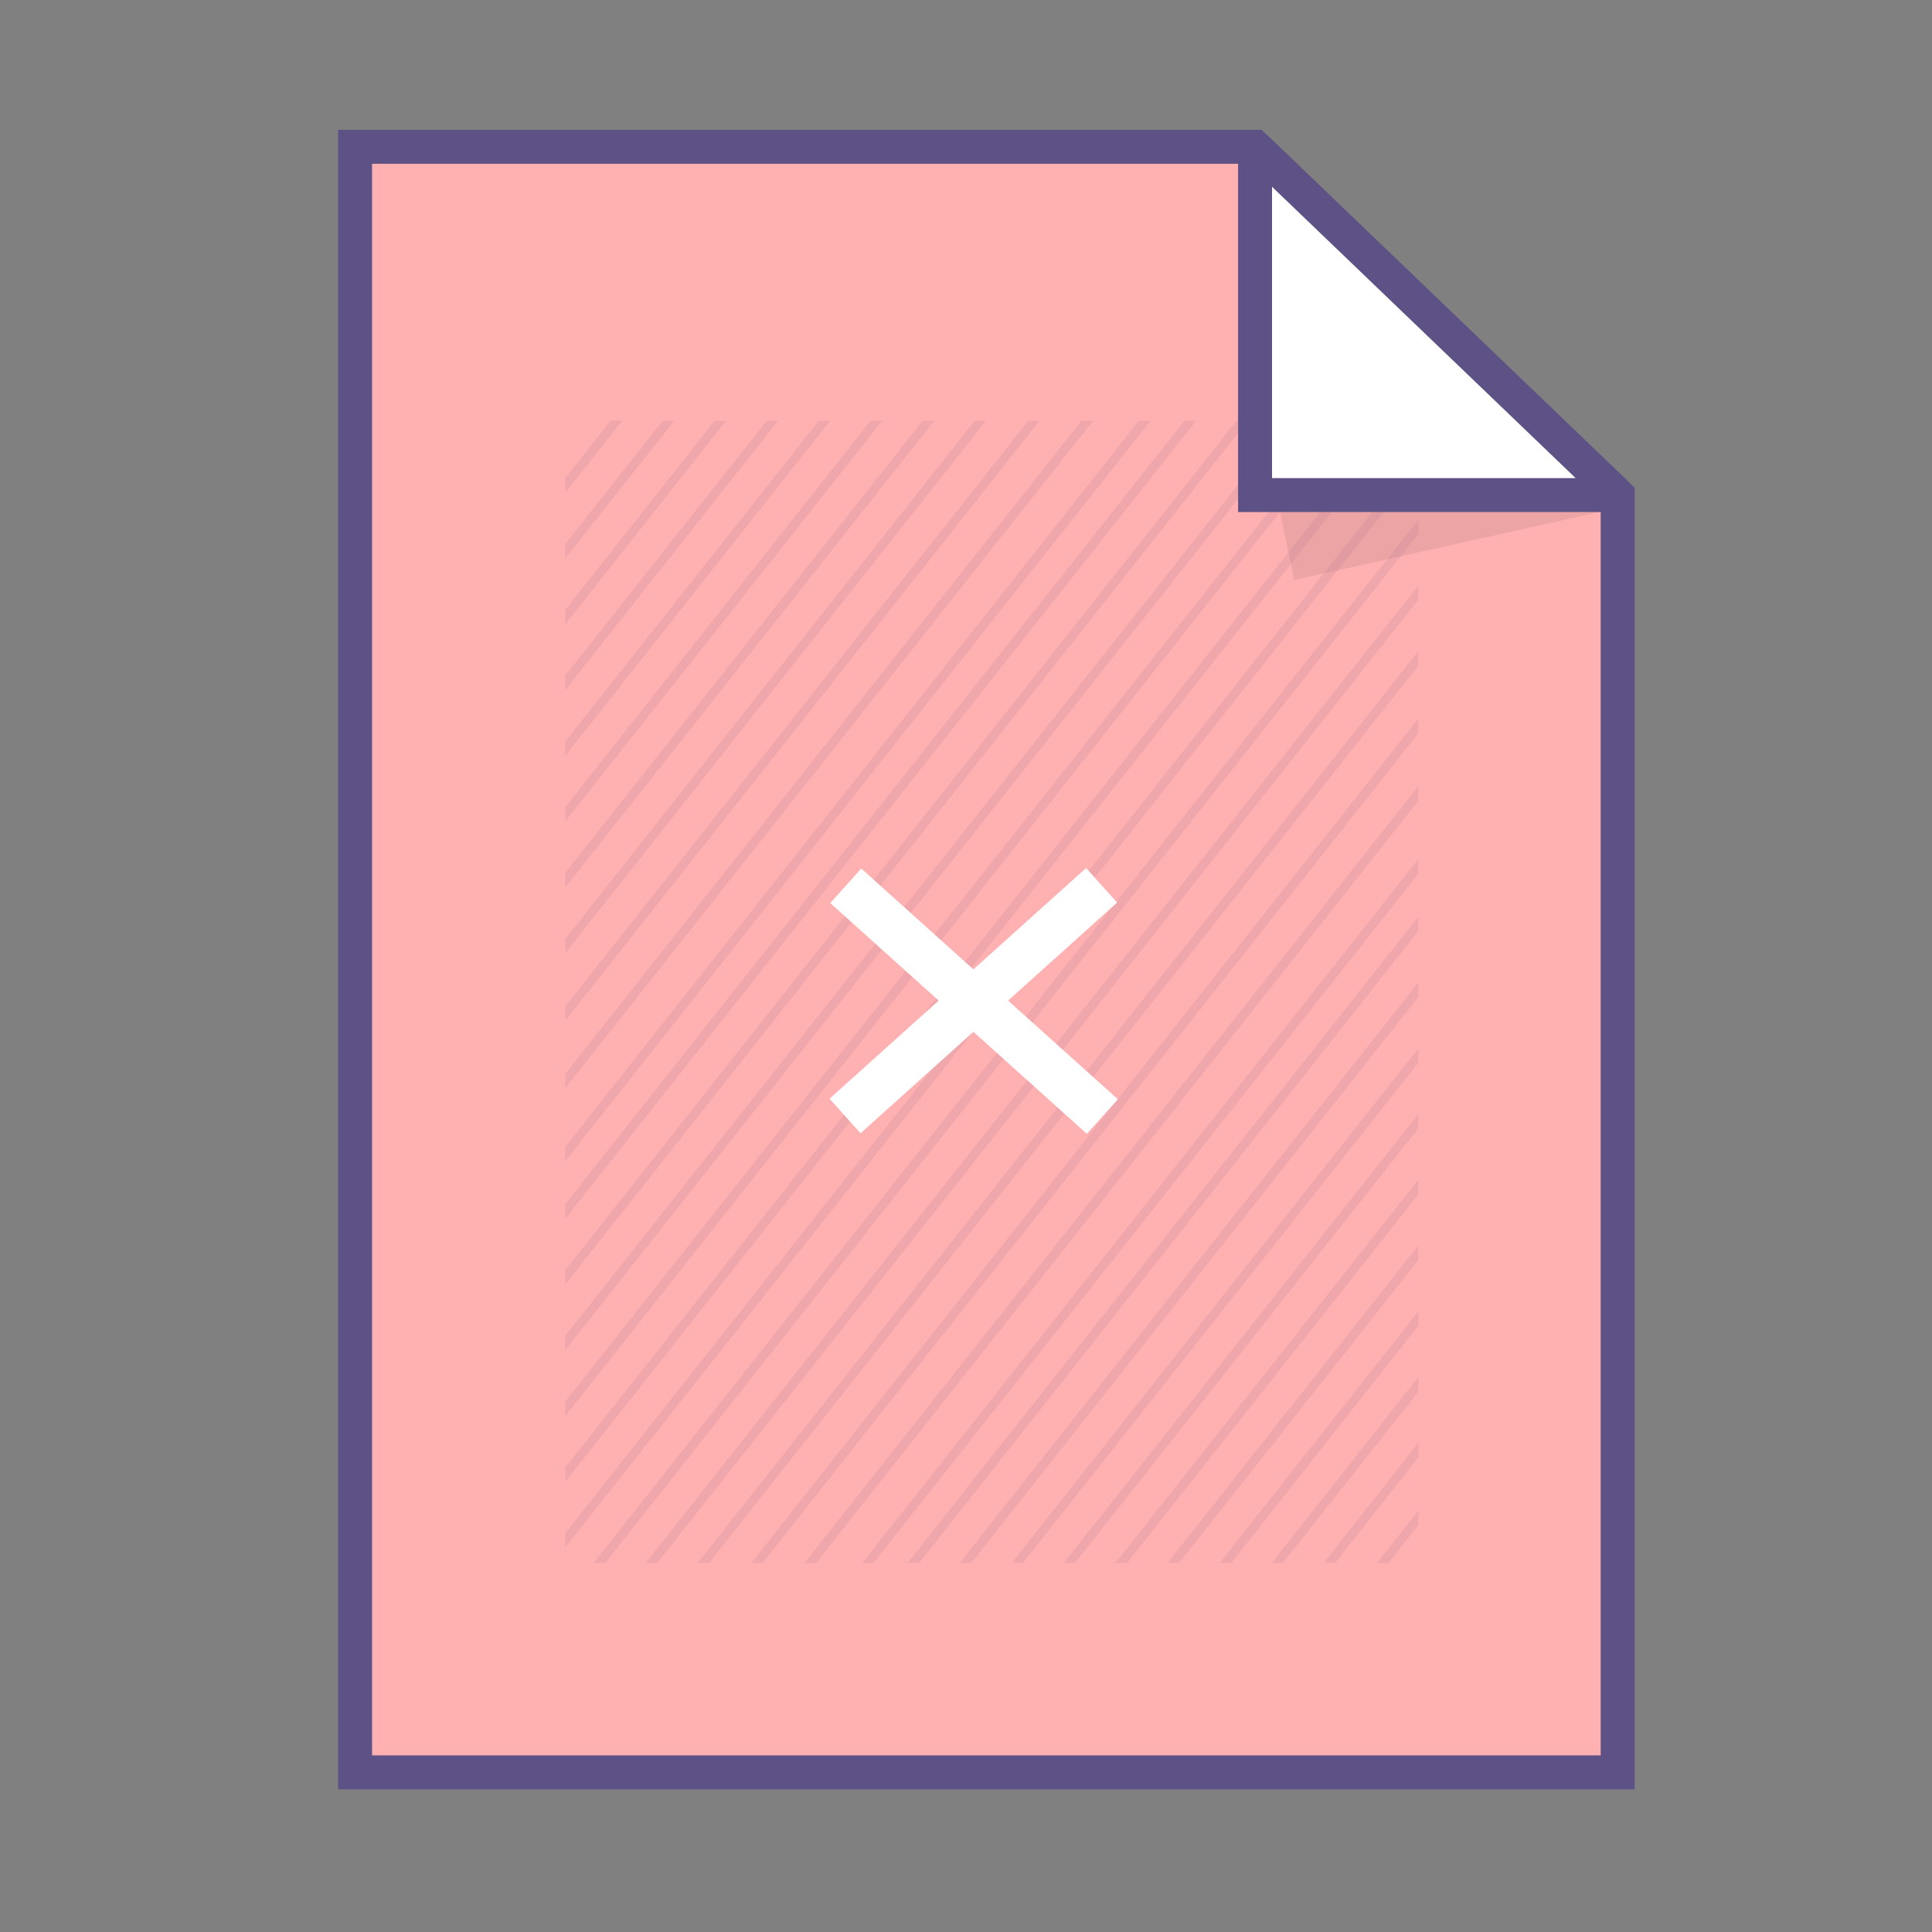 <?xml version="1.0" ?><!DOCTYPE svg  PUBLIC '-//W3C//DTD SVG 1.1//EN'  'http://www.w3.org/Graphics/SVG/1.1/DTD/svg11.dtd'><svg id="Layer_1" style="enable-background:new 0 0 512 512;" version="1.1" viewBox="0 0 512 512" xml:space="preserve" xmlns="http://www.w3.org/2000/svg" xmlns:xlink="http://www.w3.org/1999/xlink"><rect x="0" y="0" width="512" height="512" fill="#808080" stroke="none"/><style type="text/css">
	.st0{fill:#FFB0B1;stroke:#5D5185;stroke-width:9;stroke-miterlimit:10;}
	.st1{opacity:8.000000e-02;}
	.st2{fill:#463D64;}
	.st3{fill:#FFFFFF;stroke:#5D5185;stroke-width:9;stroke-miterlimit:10;}
	.st4{fill:#FFFFFF;}
	.st5{opacity:0.14;fill:#805859;}
</style><g><g><polygon class="st0" points="94.1,199 94.1,38.9 332.5,38.9 428.7,131.2 428.7,469.7 94.1,469.7 94.1,143.2    "/><g class="st1"><g><polygon class="st2" points="364.9,414.2 375.9,400.3 375.9,404.1 368,414.2      "/><polygon class="st2" points="350.8,414.2 375.9,382.3 375.9,386.2 353.8,414.2      "/><polygon class="st2" points="337,414.2 375.9,364.9 375.9,368.8 340,414.2      "/><polygon class="st2" points="323.2,414.2 375.9,347.5 375.9,351.3 326.3,414.2      "/><polygon class="st2" points="309.4,414.2 375.9,330 375.9,333.9 312.5,414.2      "/><polygon class="st2" points="295.6,414.2 375.9,312.6 375.9,316.5 298.7,414.2      "/><polygon class="st2" points="281.9,414.2 375.9,295.2 375.9,299 284.9,414.2      "/><polygon class="st2" points="268.1,414.2 375.9,277.8 375.9,281.6 271.1,414.2      "/><polygon class="st2" points="254.3,414.2 375.9,260.3 375.9,264.2 257.4,414.2      "/><polygon class="st2" points="240.5,414.2 375.9,242.9 375.9,246.7 243.6,414.2      "/></g><g><polygon class="st2" points="228.5,414.2 375.9,227.6 375.9,231.5 231.5,414.2      "/><polygon class="st2" points="199.1,414.2 375.9,190.4 375.9,194.3 202.1,414.2      "/><polygon class="st2" points="213.2,414.2 375.9,208.3 375.9,212.2 216.3,414.2      "/><polygon class="st2" points="184.9,414.2 375.9,172.5 375.9,176.4 187.9,414.2      "/><polygon class="st2" points="171.1,414.2 375.9,155.1 375.9,158.9 174.2,414.2      "/><polygon class="st2" points="157.3,414.2 375.9,137.7 375.9,141.5 160.4,414.2      "/><polygon class="st2" points="149.8,410.1 149.8,406.3 375.9,120.2 375.9,124.1      "/><polygon class="st2" points="149.8,392.7 149.8,388.9 369,111.5 372.1,111.5      "/><polygon class="st2" points="149.8,375.3 149.8,371.4 355.3,111.5 358.3,111.5      "/><polygon class="st2" points="149.8,357.8 149.8,354 341.5,111.5 344.5,111.5      "/><polygon class="st2" points="149.8,340.4 149.8,336.6 327.7,111.5 330.7,111.5      "/><polygon class="st2" points="149.8,323 149.8,319.1 313.9,111.5 317,111.5      "/></g><g><polygon class="st2" points="149.8,307.7 149.8,303.9 301.8,111.5 304.9,111.5      "/><polygon class="st2" points="149.8,270.5 149.8,266.7 272.5,111.5 275.5,111.5      "/><polygon class="st2" points="149.8,288.4 149.8,284.6 286.6,111.5 289.7,111.5      "/><polygon class="st2" points="149.8,252.6 149.8,248.8 258.3,111.5 261.3,111.5      "/><polygon class="st2" points="149.8,235.2 149.8,231.3 244.5,111.5 247.6,111.5      "/><polygon class="st2" points="149.8,217.7 149.8,213.9 230.7,111.5 233.8,111.5      "/><polygon class="st2" points="149.8,200.3 149.8,196.5 217,111.5 220,111.5      "/><polygon class="st2" points="149.8,182.9 149.8,179 203.2,111.5 206.2,111.5      "/><polygon class="st2" points="149.8,165.5 149.8,161.6 189.4,111.5 192.4,111.5      "/><polygon class="st2" points="149.8,148 149.8,144.2 175.6,111.5 178.7,111.5      "/><polygon class="st2" points="149.8,130.6 149.8,126.7 161.8,111.5 164.9,111.5      "/></g></g><path class="st3" d="M427.1,131.2h-94.5V40.5c0-0.6,0.7-0.9,1.1-0.5l93.9,90.1C427.9,130.5,427.6,131.2,427.1,131.2z"/><g><rect class="st4" height="91.4" transform="matrix(0.669 -0.744 0.744 0.669 -111.892 279.685)" width="12.3" x="251.8" y="219.7"/><rect class="st4" height="91.4" transform="matrix(-0.669 -0.744 0.744 -0.669 233.052 634.65)" width="12.3" x="251.8" y="219.7"/></g><polygon class="st5" points="423.8,135.7 343,153.7 339.2,135.7    "/></g></g></svg>
